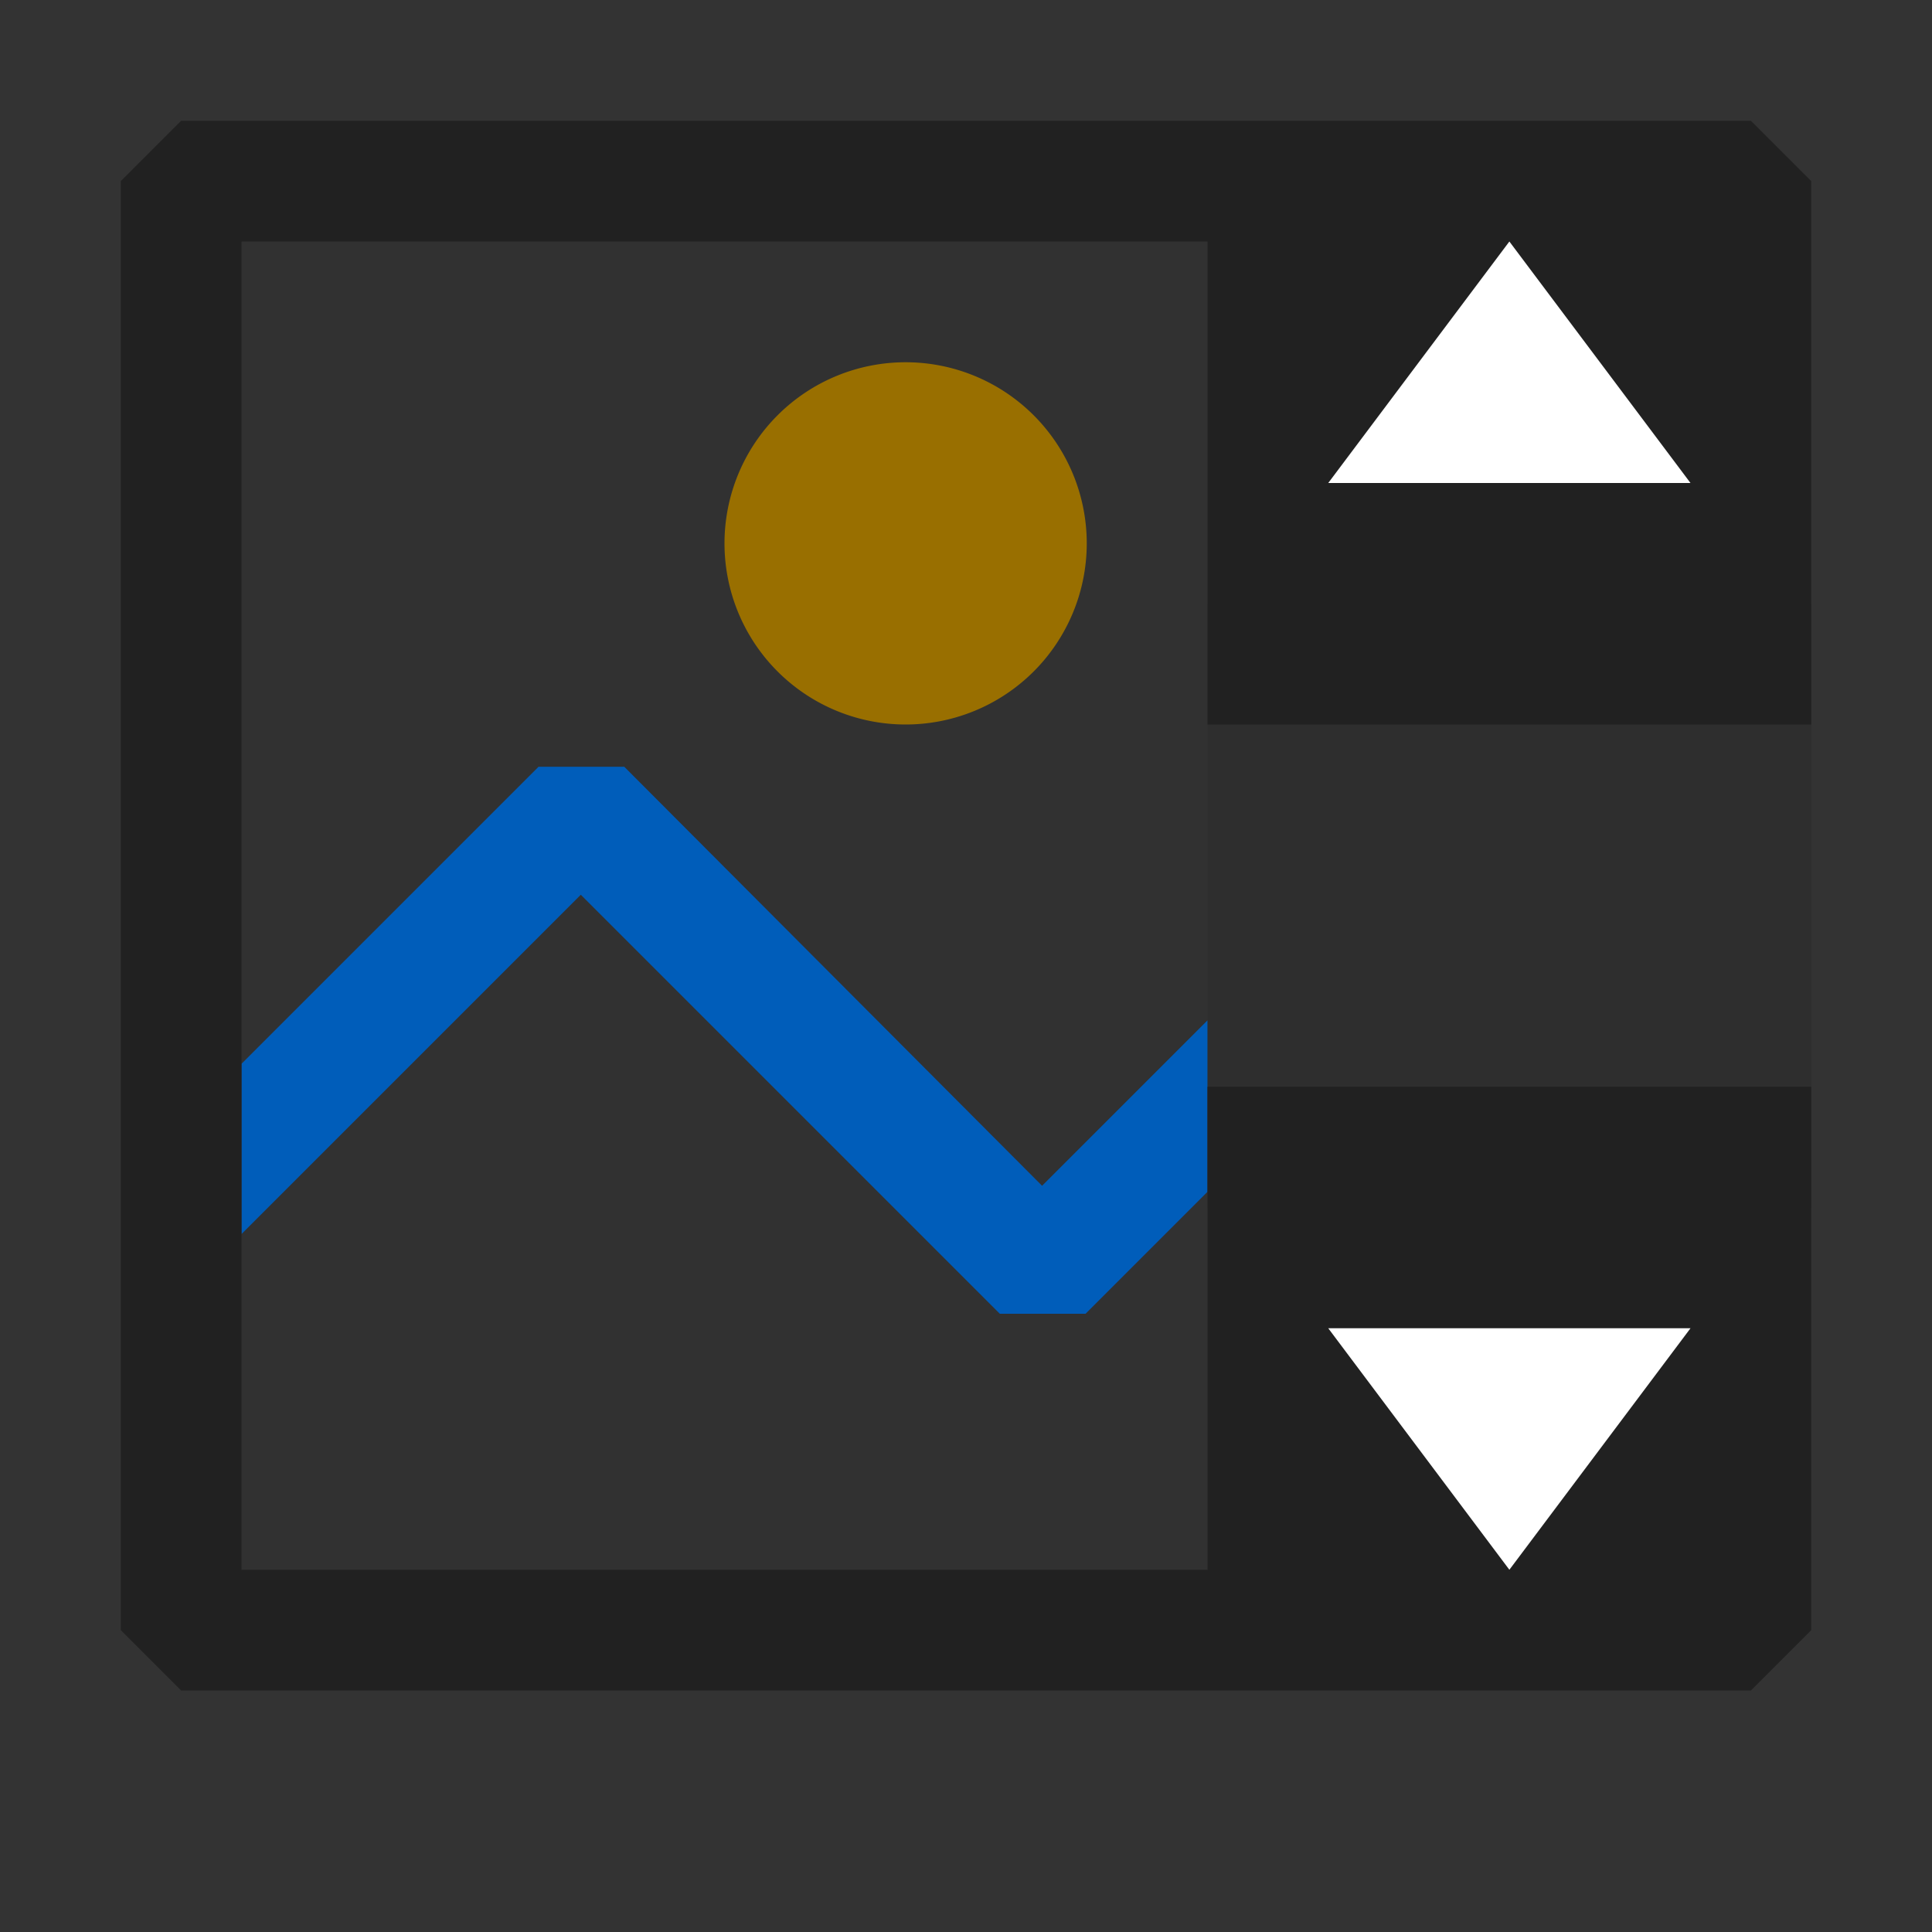 <svg xmlns="http://www.w3.org/2000/svg" viewBox="0 0 16 16">
  <rect x="0" y="0" width="16" height="16" fill="#333333" stroke="none"/>
  <defs>
    <style>.canvas{fill: none; opacity: 0;}.light-defaultgrey-10{fill: #212121; opacity: 0.1;}.light-yellow{fill: #996f00; opacity: 1;}.light-blue{fill: #005dba; opacity: 1;}.light-defaultgrey-25{fill: #212121; opacity: 0.25;}.light-defaultgrey{fill: #212121; opacity: 1;}.white{fill: #ffffff; opacity: 1;}</style>
  </defs>
  <title>ScrollViewer</title>
  <g id="canvas">
    <path class="canvas" d="M16,16H0V0H16Z" />
  </g>
  <g id="level-1">
    <path class="light-defaultgrey-10" d="M1.5,1.5v12H10V1.5Z" />
    <path class="light-yellow" d="M7.5,3A1.5,1.5,0,1,0,9,4.5,1.5,1.5,0,0,0,7.5,3Z" />
    <path class="light-blue" d="M8.63,9.82,5.17,6.35H4.46L2,8.81v1.41L4.81,7.41l3.47,3.47h.71L10,9.87V8.45Z" />
    <path class="light-defaultgrey-25" d="M15,5v5H10V5Z" />
    <path class="light-defaultgrey" d="M10,6V2H2V13h8V9h5v4.5l-.5.5H1.5L1,13.5V1.5L1.5,1h13l.5.5V6Z" />
    <path class="white" d="M11,11h3l-1.5,2Zm1.5-9L14,4H11Z" />
  </g>
</svg>
